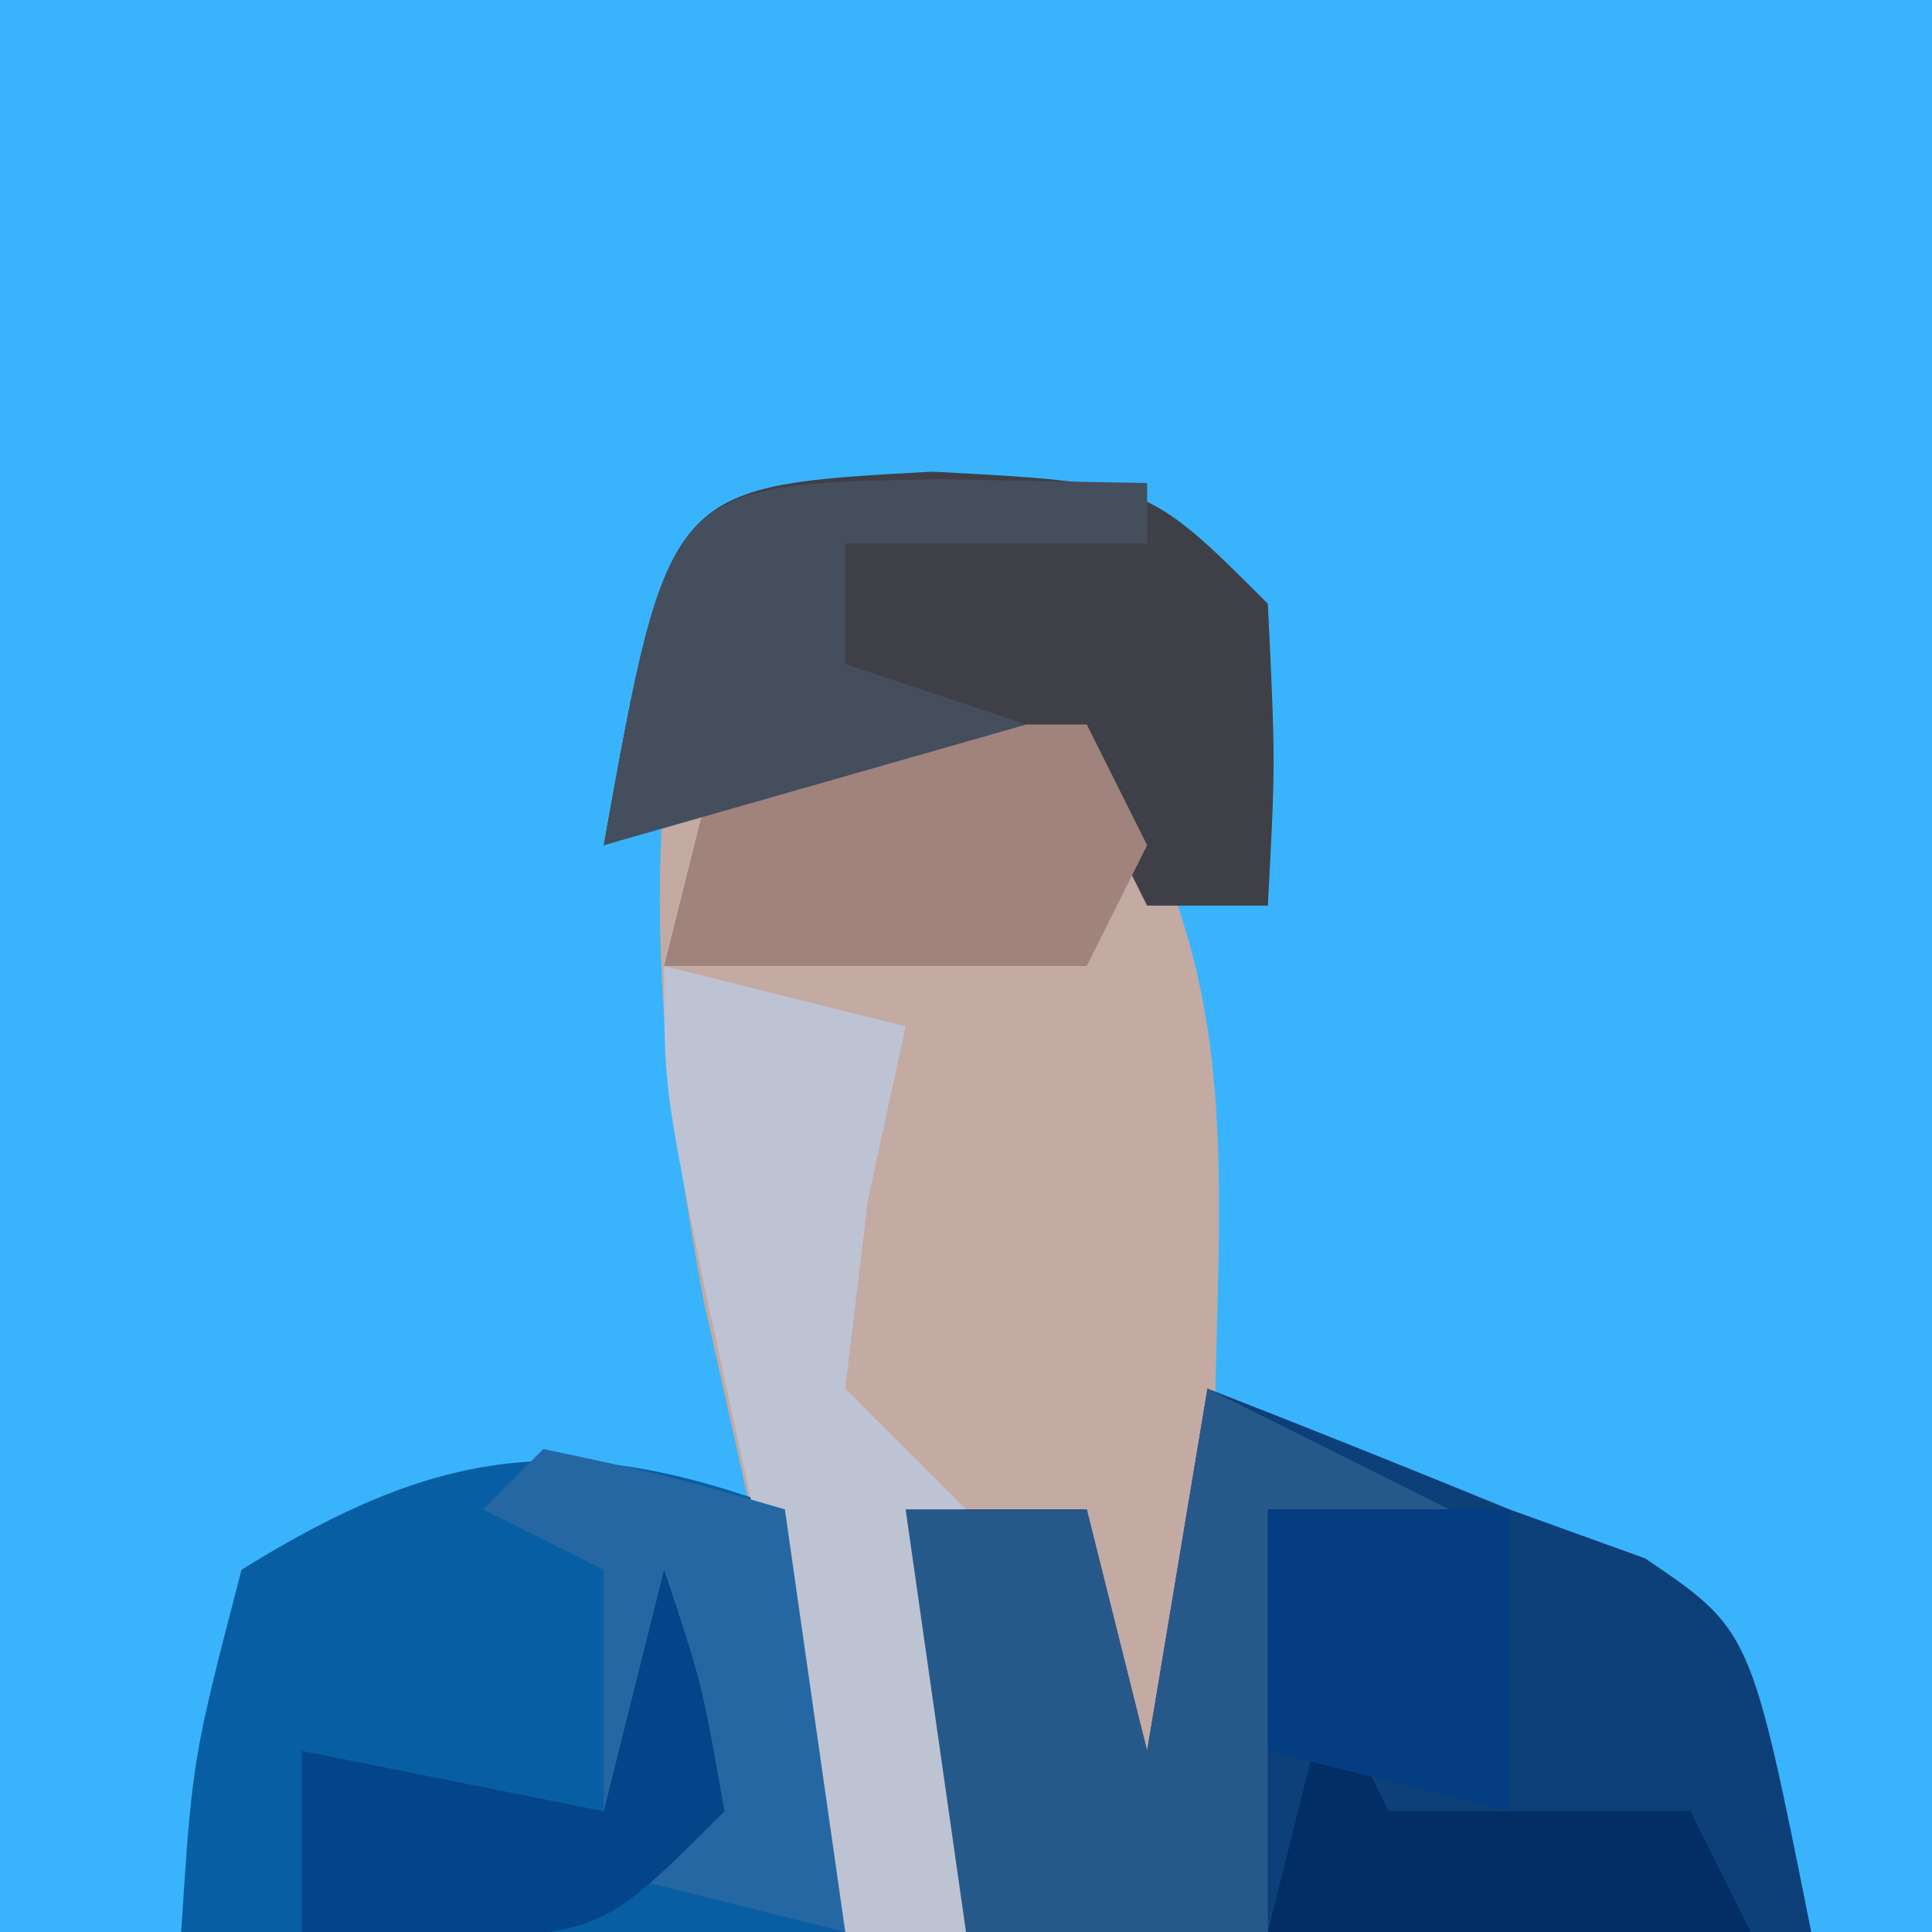 <?xml version="1.0" encoding="UTF-8"?>
<svg version="1.1" xmlns="http://www.w3.org/2000/svg" width="32" height="32">
<path d="M0 0 C10.56 0 21.12 0 32 0 C32 10.56 32 21.12 32 32 C21.44 32 10.88 32 0 32 C0 21.44 0 10.88 0 0 Z " fill="#39B4FC" transform="translate(0,0)"/>
<path d="M0 0 C1.011 0.083 2.021 0.165 3.062 0.25 C5.59 4.042 5.287 7.059 5.188 11.438 C5.178 12.187 5.169 12.937 5.16 13.709 C5.137 15.556 5.101 17.403 5.062 19.25 C4.402 18.59 3.743 17.93 3.062 17.25 C3.062 15.93 3.062 14.61 3.062 13.25 C2.072 13.25 1.083 13.25 0.062 13.25 C0.393 15.56 0.723 17.87 1.062 20.25 C0.403 20.25 -0.258 20.25 -0.938 20.25 C-1.444 18.022 -1.942 15.793 -2.438 13.562 C-2.716 12.321 -2.994 11.08 -3.281 9.801 C-3.833 6.818 -4.161 4.264 -3.938 1.25 C-2.938 0.25 -2.938 0.25 0 0 Z " fill="#C3AAA3" transform="translate(14.938,11.75)"/>
<path d="M0 0 C1.673 0.651 3.339 1.32 5 2 C5.742 2.268 6.485 2.536 7.25 2.812 C9 4 9 4 10 9 C5.38 9 0.76 9 -4 9 C-4.33 6.69 -4.66 4.38 -5 2 C-4.01 2 -3.02 2 -2 2 C-1.67 3.32 -1.34 4.64 -1 6 C-0.67 4.02 -0.34 2.04 0 0 Z " fill="#0D3F78" transform="translate(20,23)"/>
<path d="M0 0 C0.33 2.31 0.66 4.62 1 7 C-2.63 7 -6.26 7 -10 7 C-9.812 4.125 -9.812 4.125 -9 1 C-5.748 -1.022 -3.582 -1.327 0 0 Z " fill="#085EA3" transform="translate(13,25)"/>
<path d="M0 0 C3.562 0.188 3.562 0.188 5.562 2.188 C5.688 4.812 5.688 4.812 5.562 7.188 C4.902 7.188 4.242 7.188 3.562 7.188 C3.232 6.527 2.902 5.867 2.562 5.188 C-1.578 4.978 -1.578 4.978 -5.438 6.188 C-4.37 0.238 -4.37 0.238 0 0 Z " fill="#3F4047" transform="translate(15.438,7.812)"/>
<path d="M0 0 C1.32 0.33 2.64 0.66 4 1 C3.794 1.949 3.587 2.897 3.375 3.875 C3.251 4.906 3.127 5.938 3 7 C3.66 7.66 4.32 8.32 5 9 C5.125 12.625 5.125 12.625 5 16 C4.34 16 3.68 16 3 16 C2.498 13.709 1.998 11.417 1.5 9.125 C1.222 7.849 0.943 6.573 0.656 5.258 C0 2 0 2 0 0 Z " fill="#BDC3D2" transform="translate(11,16)"/>
<path d="M0 0 C1.32 0.66 2.64 1.32 4 2 C3.01 2 2.02 2 1 2 C1 4.31 1 6.62 1 9 C-0.65 9 -2.3 9 -4 9 C-4.33 6.69 -4.66 4.38 -5 2 C-4.01 2 -3.02 2 -2 2 C-1.67 3.32 -1.34 4.64 -1 6 C-0.67 4.02 -0.34 2.04 0 0 Z " fill="#27588A" transform="translate(20,23)"/>
<path d="M0 0 C1.98 0 3.96 0 6 0 C6.33 0.66 6.66 1.32 7 2 C6.67 2.66 6.34 3.32 6 4 C3.69 4 1.38 4 -1 4 C-0.67 2.68 -0.34 1.36 0 0 Z " fill="#A1837D" transform="translate(12,12)"/>
<path d="M0 0 C1.134 0.021 2.269 0.041 3.438 0.062 C3.438 0.393 3.438 0.723 3.438 1.062 C1.788 1.062 0.138 1.062 -1.562 1.062 C-1.562 1.722 -1.562 2.382 -1.562 3.062 C-0.573 3.393 0.417 3.723 1.438 4.062 C-0.873 4.723 -3.183 5.383 -5.562 6.062 C-4.488 0.079 -4.488 0.079 0 0 Z " fill="#454E5D" transform="translate(15.562,7.938)"/>
<path d="M0 0 C2.062 0.438 2.062 0.438 4 1 C4.33 3.31 4.66 5.62 5 8 C3.68 7.67 2.36 7.34 1 7 C1 5.333 1 3.667 1 2 C0.34 1.67 -0.32 1.34 -1 1 C-0.67 0.67 -0.34 0.34 0 0 Z " fill="#2567A3" transform="translate(9,24)"/>
<path d="M0 0 C0.625 1.875 0.625 1.875 1 4 C-1 6 -1 6 -3.625 6.125 C-4.409 6.084 -5.192 6.043 -6 6 C-6 5.01 -6 4.02 -6 3 C-3.525 3.495 -3.525 3.495 -1 4 C-0.67 2.68 -0.34 1.36 0 0 Z " fill="#034588" transform="translate(11,26)"/>
<path d="M0 0 C0.33 0.66 0.66 1.32 1 2 C2.65 2 4.3 2 6 2 C6.33 2.66 6.66 3.32 7 4 C4.36 4 1.72 4 -1 4 C-0.67 2.68 -0.34 1.36 0 0 Z " fill="#022D65" transform="translate(22,28)"/>
<path d="M0 0 C1.32 0 2.64 0 4 0 C4 1.65 4 3.3 4 5 C2.68 4.67 1.36 4.34 0 4 C0 2.68 0 1.36 0 0 Z " fill="#043D82" transform="translate(21,25)"/>
</svg>

